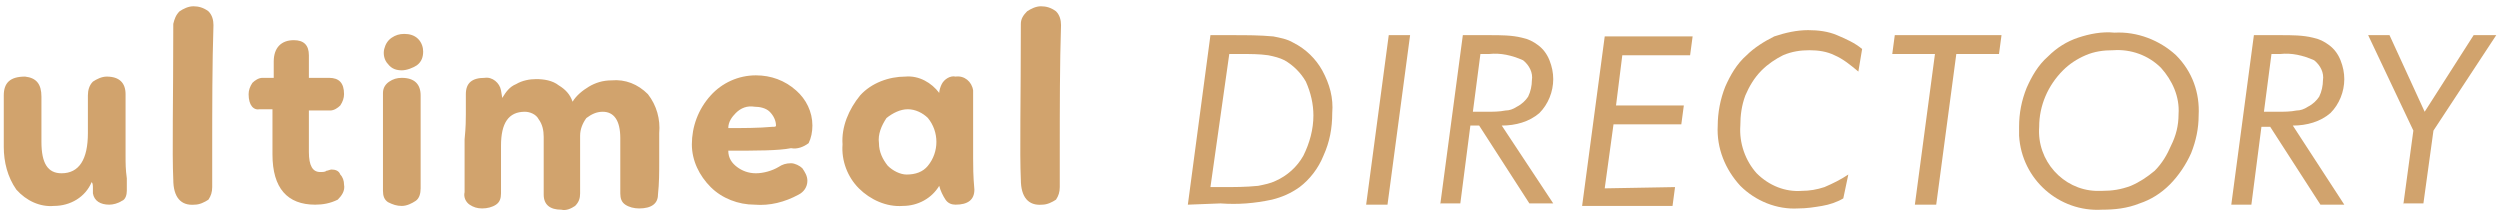 <?xml version="1.0" encoding="utf-8"?>
<!-- Generator: Adobe Illustrator 21.1.0, SVG Export Plug-In . SVG Version: 6.00 Build 0)  -->
<svg version="1.1" id="Layer_1" xmlns="http://www.w3.org/2000/svg" xmlns:xlink="http://www.w3.org/1999/xlink" x="0px" y="0px"
	 viewBox="0 0 199.1 17" style="enable-background:new 0 0 199.1 17;" xml:space="preserve">
<style type="text/css">
	.st0{fill:#D1A36D;}
</style>
<g transform="translate(0 0)">
	<path class="st0" d="M3.3,7.7v3.6c0,1.7,0.5,2.5,1.6,2.5c1.4,0,2.1-1.1,2.1-3.2l0-3c0-0.4,0.1-0.8,0.4-1.1c0.3-0.2,0.7-0.4,1.1-0.4
		c1,0,1.5,0.5,1.5,1.4c0,0,0,0.2,0,0.6c0,0.4,0,0.7,0,1.2v1.5c0,0.6,0,1.1,0,1.6c0,0.6,0,1.1,0.1,1.8c0,0.6,0,0.9,0,1
		c0,0.3-0.1,0.7-0.4,0.8c-0.3,0.2-0.7,0.3-1,0.3c-0.7,0-1.2-0.3-1.3-0.9c0,0,0-0.2,0-0.4c0-0.2,0-0.4-0.1-0.5
		c-0.5,1.2-1.7,1.9-3,1.9c-1.1,0.1-2.2-0.4-3-1.3c-0.7-1-1-2.2-1-3.4c0-0.4,0-1.1,0-2.1c0-1,0-1.7,0-2c0-1,0.5-1.5,1.7-1.5
		C2.9,6.2,3.3,6.7,3.3,7.7z"/>
	<path class="st0" d="M14.3,0.9c0.3-0.2,0.7-0.4,1.1-0.4c0.4,0,0.8,0.1,1.2,0.4C16.9,1.2,17,1.6,17,2c-0.1,3.1-0.1,6.5-0.1,10.3
		c0,0.3,0,0.8,0,1.3s0,1,0,1.3c0,0.4-0.1,0.7-0.3,1c-0.3,0.2-0.7,0.4-1.1,0.4c-1.1,0.1-1.7-0.6-1.7-2c-0.1-2.1,0-6.3,0-12.4
		C13.9,1.5,14,1.2,14.3,0.9z"/>
	<path class="st0" d="M19.8,7.5c0-0.3,0.1-0.6,0.3-0.9c0.2-0.2,0.5-0.4,0.8-0.4h0.9l0-1.3c0-1.1,0.6-1.7,1.6-1.7
		c0.8,0,1.2,0.4,1.2,1.2c0,0.2,0,0.8,0,1.8l1.6,0c0.8,0,1.2,0.4,1.2,1.3c0,0.3-0.1,0.6-0.3,0.9c-0.2,0.2-0.5,0.4-0.8,0.4h-1.7v3.3
		c0,1.1,0.3,1.6,0.9,1.6c0.2,0,0.4,0,0.5-0.1c0.1,0,0.3-0.1,0.4-0.1c0.3,0,0.6,0.1,0.7,0.4c0.2,0.2,0.3,0.5,0.3,0.8
		c0.1,0.5-0.2,0.9-0.5,1.2c-0.6,0.3-1.2,0.4-1.8,0.4c-2.2,0-3.4-1.3-3.4-4c0-0.4,0-1,0-1.8s0-1.4,0-1.8h-1
		C20.2,8.8,19.8,8.4,19.8,7.5z"/>
	<path class="st0" d="M30.9,5.1c-0.3-0.3-0.4-0.8-0.3-1.2c0.1-0.4,0.3-0.7,0.6-0.9c0.3-0.2,0.6-0.3,1-0.3c0.4,0,0.8,0.1,1.1,0.4
		c0.3,0.3,0.4,0.7,0.4,1c0,0.4-0.1,0.8-0.5,1.1c-0.3,0.2-0.8,0.4-1.2,0.4C31.6,5.6,31.2,5.5,30.9,5.1z"/>
	<path class="st0" d="M31,6.5c0.3-0.2,0.6-0.3,1-0.3c1,0,1.5,0.5,1.5,1.4c0,0.5,0,1.4,0,2.4c0,1.1,0,1.9,0,2.4l0,2.6
		c0,0.4-0.1,0.8-0.4,1c-0.3,0.2-0.7,0.4-1.1,0.4c-0.4,0-0.7-0.1-1.1-0.3c-0.3-0.2-0.4-0.5-0.4-0.9V7.4C30.5,7,30.7,6.7,31,6.5z"/>
	<path class="st0" d="M37.1,9.1c0-0.5,0-0.9,0-1.1c0-0.3,0-0.4,0-0.5c0-0.9,0.5-1.3,1.5-1.3c0.6-0.1,1.2,0.4,1.3,1l0.1,0.6
		c0.3-0.5,0.6-0.9,1.1-1.1c0.5-0.3,1.1-0.4,1.6-0.4c0.6,0,1.3,0.1,1.8,0.5c0.5,0.3,0.9,0.7,1.1,1.3c0.3-0.5,0.8-0.9,1.3-1.2
		c0.5-0.3,1.1-0.5,1.8-0.5c1.1-0.1,2.1,0.3,2.9,1.1c0.7,0.9,1,2,0.9,3.1l0,2.3c0,0.8,0,1.7-0.1,2.6c0,0.7-0.5,1.1-1.5,1.1
		c-0.4,0-0.8-0.1-1.1-0.3c-0.3-0.2-0.4-0.5-0.4-0.9c0-0.4,0-1,0-2c0-1,0-1.8,0-2.4c0-1.4-0.5-2.1-1.4-2.1c-0.5,0-0.9,0.2-1.3,0.5
		c-0.3,0.4-0.5,0.9-0.5,1.4c0,0.6,0,1.4,0,2.4c0,0.9,0,1.7,0,2.2c0,0.4-0.1,0.7-0.4,1c-0.3,0.2-0.7,0.4-1.1,0.3
		c-0.9,0-1.4-0.4-1.4-1.2c0-2.6,0-4.2,0-4.6c0-0.5-0.1-1-0.4-1.4c-0.2-0.4-0.7-0.6-1.1-0.6c-1.3,0-1.9,0.9-1.9,2.7v3.8
		c0,0.4-0.1,0.7-0.4,0.9c-0.3,0.2-0.7,0.3-1.1,0.3c-0.4,0-0.7-0.1-1-0.3c-0.3-0.2-0.5-0.6-0.4-1c0-0.3,0-0.7,0-1.3l0-2.9
		C37.1,10.1,37.1,9.5,37.1,9.1z"/>
	<path class="st0" d="M58.7,13.3c0.4,0.3,0.9,0.5,1.5,0.5c0.6,0,1.3-0.2,1.8-0.5c0.3-0.2,0.6-0.3,1-0.3c0.3,0,0.7,0.2,0.9,0.4
		c0.2,0.3,0.4,0.6,0.4,1c0,0.5-0.3,0.9-0.7,1.1c-1.1,0.6-2.3,0.9-3.5,0.8c-1.3,0-2.6-0.5-3.5-1.4c-0.9-0.9-1.5-2.1-1.5-3.4
		c0-1.4,0.5-2.8,1.5-3.9c0.9-1,2.2-1.6,3.6-1.6c1.2,0,2.3,0.4,3.2,1.2c0.8,0.7,1.3,1.7,1.3,2.8c0,0.5-0.1,1-0.3,1.4
		c-0.4,0.3-0.9,0.5-1.4,0.4C62,12,60.3,12,58,12C58,12.6,58.3,13,58.7,13.3z M58.6,9C58.3,9.3,58,9.7,58,10.2c1.2,0,2.4,0,3.5-0.1
		c0.2,0,0.3,0,0.3-0.1c0-0.4-0.2-0.8-0.5-1.1c-0.3-0.3-0.8-0.4-1.2-0.4C59.5,8.4,59,8.6,58.6,9z"/>
	<path class="st0" d="M77.5,12.6c0,0.6,0,1.4,0.1,2.5c0,0.8-0.5,1.2-1.5,1.2c-0.3,0-0.6-0.1-0.8-0.4c-0.2-0.3-0.4-0.7-0.5-1.1
		c-0.6,1-1.7,1.6-2.9,1.6c-1.3,0.1-2.6-0.5-3.5-1.4c-0.9-0.9-1.4-2.2-1.3-3.5c-0.1-1.4,0.5-2.8,1.4-3.9c0.9-1,2.3-1.5,3.6-1.5
		c1.1-0.1,2.1,0.5,2.7,1.3c0-0.2,0.1-0.5,0.2-0.7c0.2-0.4,0.7-0.7,1.1-0.6c0.7-0.1,1.3,0.4,1.4,1.1c0,0.1,0,0.2,0,0.3l0,1.7
		L77.5,12.6z M70.7,13.2c0.4,0.4,1,0.7,1.5,0.7c0.7,0,1.3-0.2,1.7-0.7c0.9-1.1,0.9-2.7,0-3.8c-0.4-0.4-1-0.7-1.6-0.7
		c-0.6,0-1.2,0.3-1.7,0.7c-0.4,0.6-0.7,1.3-0.6,2C70,12.1,70.3,12.7,70.7,13.2L70.7,13.2z"/>
	<path class="st0" d="M81.8,0.9c0.3-0.2,0.7-0.4,1.1-0.4c0.4,0,0.8,0.1,1.2,0.4c0.3,0.3,0.4,0.7,0.4,1.1c-0.1,3.1-0.1,6.5-0.1,10.3
		c0,0.3,0,0.8,0,1.3s0,1,0,1.3c0,0.4-0.1,0.7-0.3,1c-0.3,0.2-0.7,0.4-1.1,0.4c-1.1,0.1-1.7-0.6-1.7-2c-0.1-2.1,0-6.3,0-12.4
		C81.3,1.5,81.5,1.2,81.8,0.9z"/>
</g>
<path class="st0" d="M94.6,16.3l1.8-13.5h1.8c1.1,0,2.1,0,3.2,0.1c0.5,0.1,1.1,0.2,1.6,0.5c1,0.5,1.8,1.3,2.3,2.2
	c0.6,1.1,0.9,2.2,0.8,3.4c0,1.2-0.2,2.3-0.7,3.4c-0.4,1-1.1,1.9-1.9,2.5c-0.7,0.5-1.4,0.8-2.2,1c-1.4,0.3-2.7,0.4-4.1,0.3L94.6,16.3
	z M96.4,14.9h0.9c1,0,1.9,0,2.9-0.1c0.5-0.1,1-0.2,1.4-0.4c0.9-0.4,1.7-1.1,2.2-2c0.5-1,0.8-2.1,0.8-3.2c0-0.9-0.2-1.8-0.6-2.7
	c-0.4-0.7-1-1.3-1.7-1.7c-0.4-0.2-0.8-0.3-1.3-0.4c-0.7-0.1-1.4-0.1-2.2-0.1h-0.9L96.4,14.9z"/>
<path class="st0" d="M108.8,16.3l1.8-13.5h1.7l-1.8,13.5H108.8z"/>
<path class="st0" d="M114.7,16.3l1.8-13.5h2.2c0.8,0,1.7,0,2.5,0.2c0.5,0.1,0.9,0.3,1.3,0.6c0.4,0.3,0.7,0.7,0.9,1.2
	c0.2,0.5,0.3,1,0.3,1.5c0,1-0.4,2-1.1,2.7c-0.8,0.7-1.9,1-3,1l4.1,6.2h-1.9l-4-6.2h-0.7l-0.8,6.2H114.7z M117.3,8.9h1.1
	c0.5,0,1,0,1.5-0.1c0.3,0,0.6-0.1,0.9-0.3c0.4-0.2,0.7-0.5,0.9-0.8c0.2-0.4,0.3-0.9,0.3-1.3c0.1-0.6-0.2-1.2-0.7-1.6
	c-0.9-0.4-1.8-0.6-2.7-0.5h-0.7L117.3,8.9z"/>
<path class="st0" d="M133.4,14.9l-0.2,1.5H126l1.8-13.5h7l-0.2,1.5h-5.4l-0.5,4h5.4l-0.2,1.5h-5.4l-0.7,5.1L133.4,14.9z"/>
<path class="st0" d="M148,5.7c-0.6-0.5-1.2-1-1.9-1.3c-0.6-0.3-1.3-0.4-2-0.4c-0.7,0-1.4,0.1-2.1,0.4c-0.6,0.3-1.2,0.7-1.7,1.2
	c-0.6,0.6-1,1.3-1.3,2c-0.3,0.8-0.4,1.6-0.4,2.4c-0.1,1.4,0.4,2.8,1.3,3.8c1,1,2.3,1.5,3.6,1.4c0.6,0,1.2-0.1,1.8-0.3
	c0.7-0.3,1.3-0.6,1.9-1l-0.4,1.9c-0.5,0.3-1.1,0.5-1.7,0.6c-0.6,0.1-1.2,0.2-1.9,0.2c-1.7,0.1-3.4-0.6-4.6-1.8
	c-1.2-1.3-1.9-3-1.8-4.8c0-1,0.2-2.1,0.6-3.1c0.4-0.9,0.9-1.8,1.7-2.5c0.6-0.6,1.4-1.1,2.2-1.5c0.9-0.3,1.8-0.5,2.7-0.5
	c0.8,0,1.6,0.1,2.3,0.4c0.7,0.3,1.4,0.6,2,1.1L148,5.7z"/>
<path class="st0" d="M152.5,16.3l1.6-12h-3.4l0.2-1.5h8.5l-0.2,1.5h-3.4l-1.6,12H152.5z"/>
<path class="st0" d="M168.4,2.6c1.8-0.1,3.6,0.6,4.9,1.8c1.3,1.3,1.9,3,1.8,4.8c0,1-0.2,2-0.6,3c-0.4,0.9-1,1.8-1.7,2.5
	c-0.7,0.7-1.5,1.2-2.4,1.5c-1,0.4-2,0.5-3,0.5c-3.4,0.2-6.4-2.4-6.6-5.9c0-0.2,0-0.5,0-0.7c0-1.1,0.2-2.1,0.6-3.1
	c0.4-0.9,0.9-1.8,1.7-2.5c0.7-0.7,1.5-1.2,2.4-1.5C166.4,2.7,167.4,2.5,168.4,2.6z M173.5,9.1c0.1-1.4-0.5-2.7-1.4-3.7
	c-1-1-2.4-1.5-3.8-1.4c-0.8,0-1.5,0.1-2.2,0.4c-0.7,0.3-1.3,0.7-1.8,1.2c-1.2,1.2-1.9,2.8-1.9,4.5c-0.2,2.7,1.9,5,4.5,5.1
	c0.2,0,0.3,0,0.5,0c0.8,0,1.5-0.1,2.3-0.4c0.7-0.3,1.3-0.7,1.9-1.2c0.6-0.6,1-1.3,1.3-2C173.3,10.8,173.5,10,173.5,9.1z"/>
<path class="st0" d="M177.7,16.3l1.8-13.5h2.2c0.8,0,1.7,0,2.5,0.2c0.5,0.1,0.9,0.3,1.3,0.6c0.4,0.3,0.7,0.7,0.9,1.2
	c0.2,0.5,0.3,1,0.3,1.5c0,1-0.4,2-1.1,2.7c-0.8,0.7-1.9,1-3,1l4.1,6.3h-1.9l-4-6.2h-0.7l-0.8,6.2H177.7z M180.3,8.9h1.1
	c0.5,0,1,0,1.5-0.1c0.3,0,0.6-0.1,0.9-0.3c0.4-0.2,0.7-0.5,0.9-0.8c0.2-0.4,0.3-0.9,0.3-1.3c0.1-0.6-0.2-1.2-0.7-1.6
	c-0.9-0.4-1.8-0.6-2.7-0.5h-0.7L180.3,8.9z"/>
<path class="st0" d="M191.4,16.3l0.8-5.9l-3.6-7.6h1.7l2.8,6.1l3.9-6.1h1.8l-5,7.6l-0.8,5.8H191.4z"/>
</svg>
